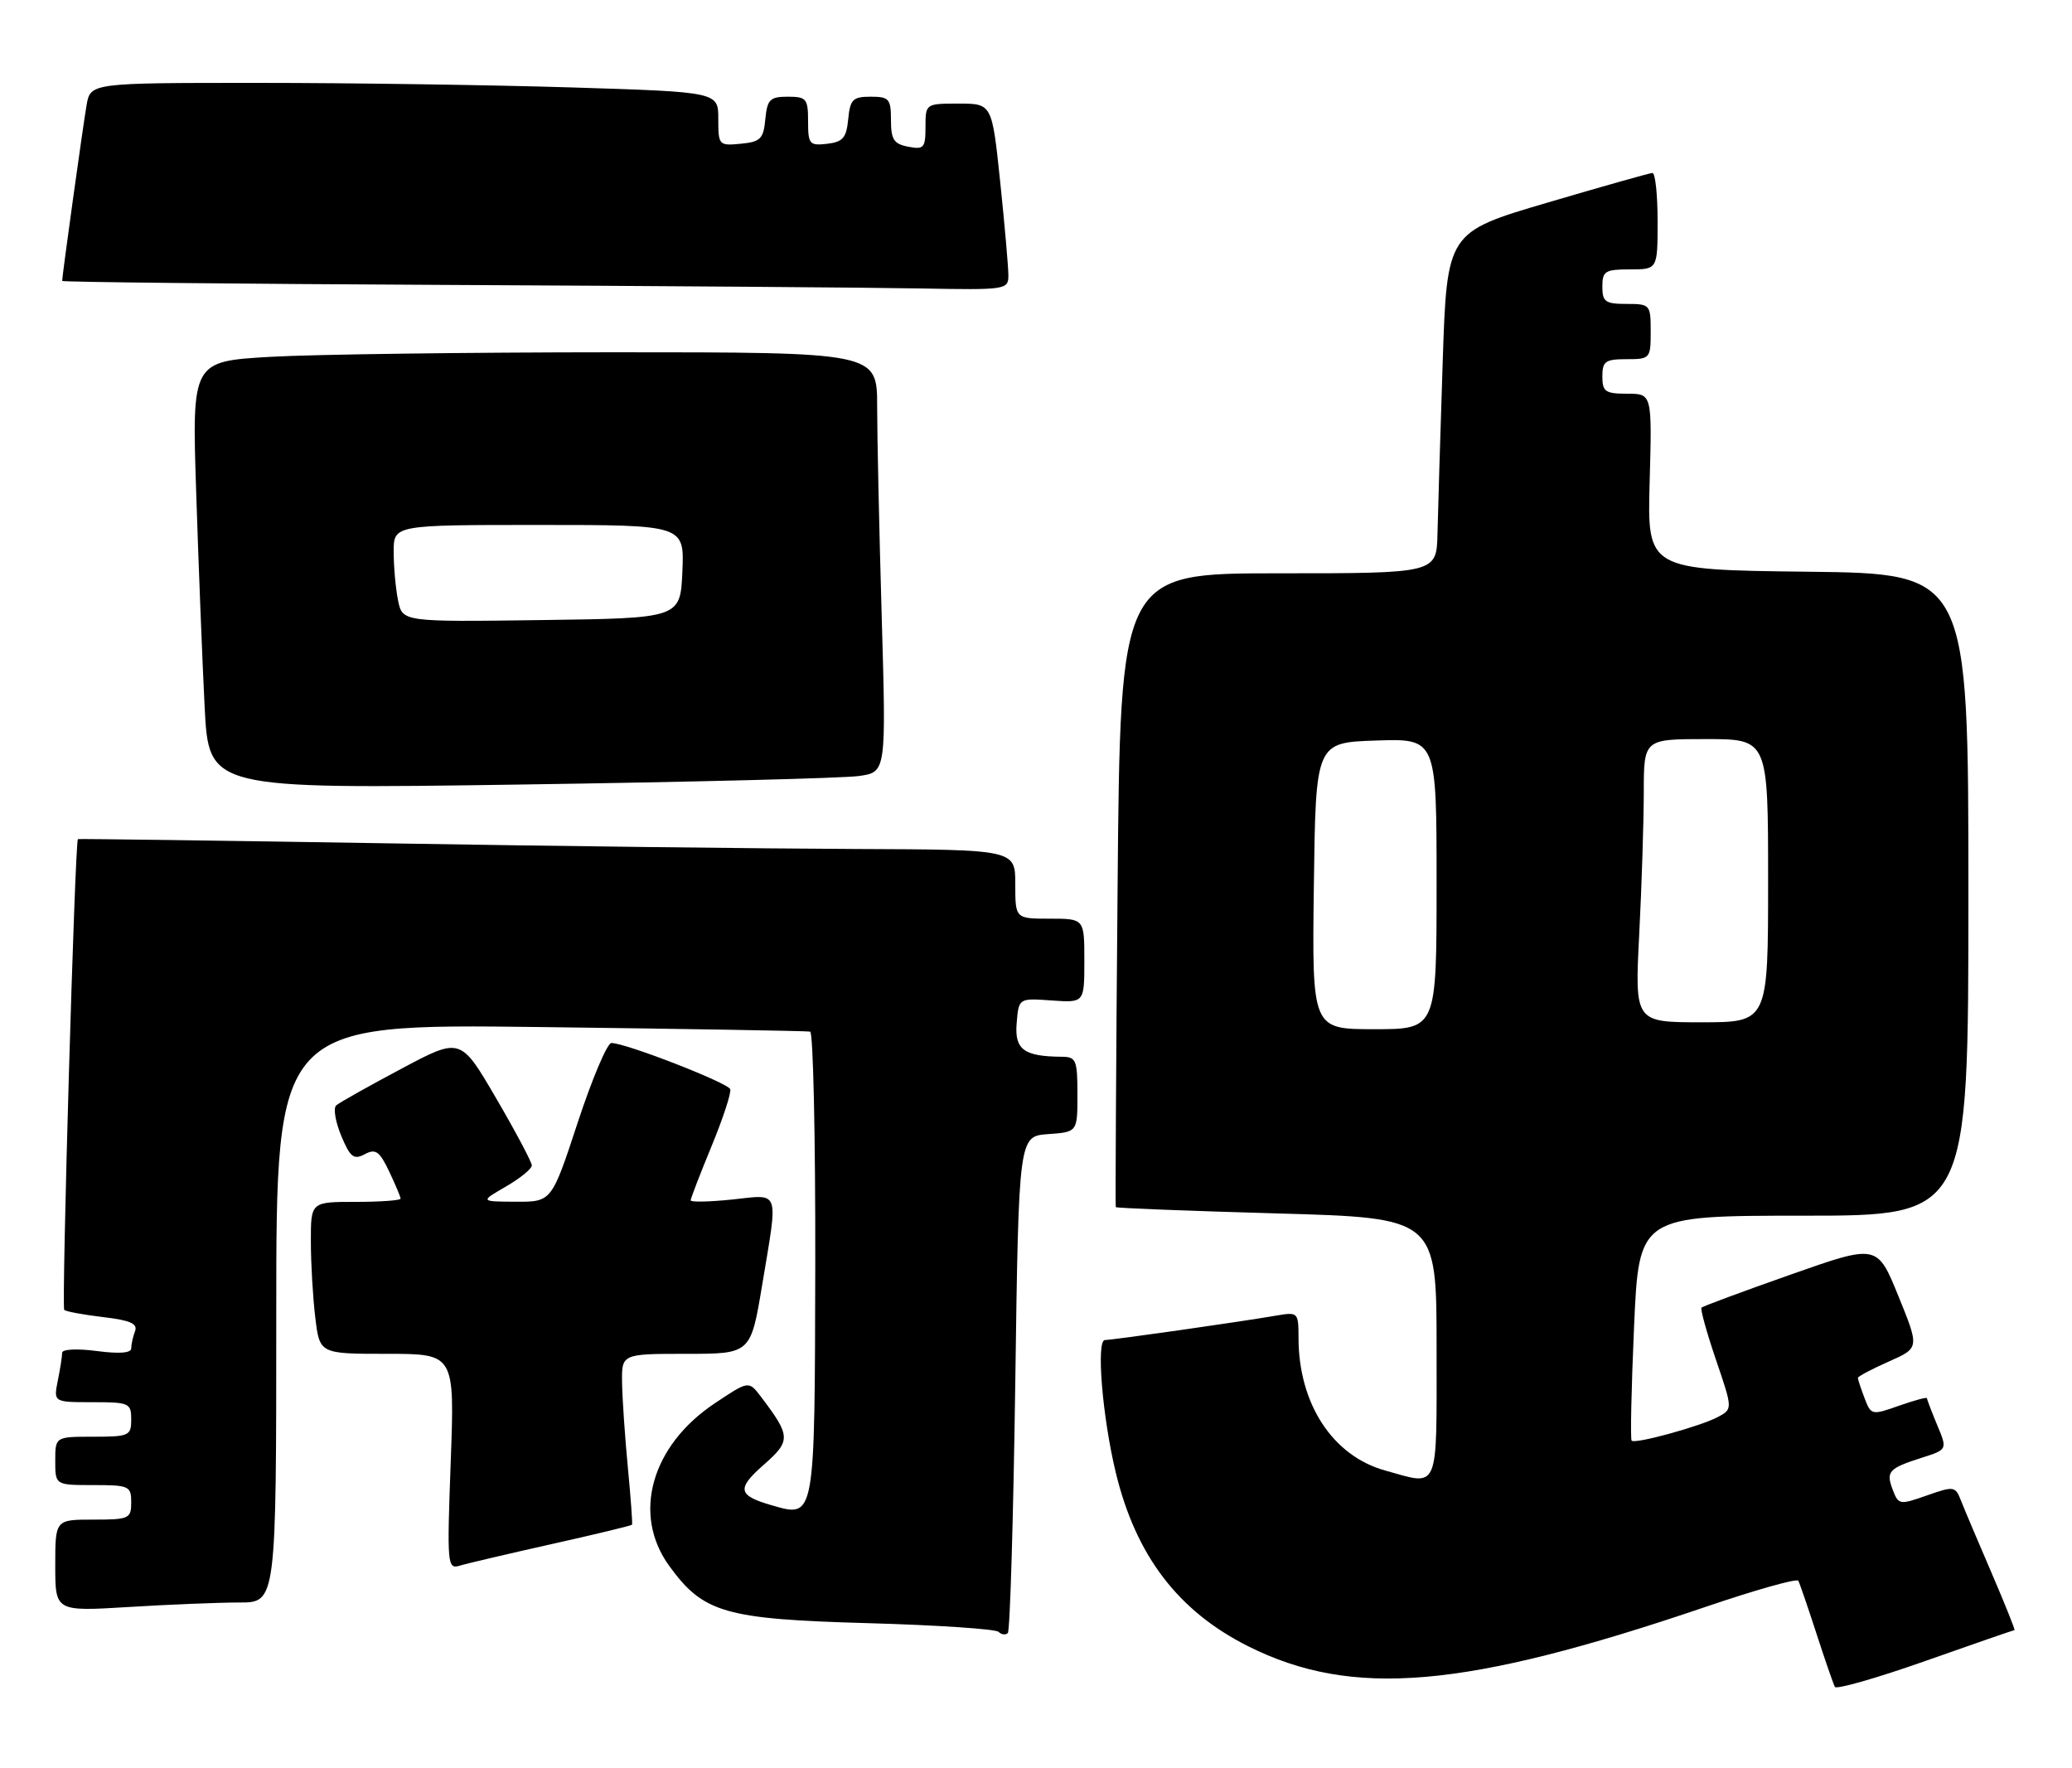 <?xml version="1.0" encoding="UTF-8" standalone="no"?>
<!DOCTYPE svg PUBLIC "-//W3C//DTD SVG 1.1//EN" "http://www.w3.org/Graphics/SVG/1.1/DTD/svg11.dtd" >
<svg xmlns="http://www.w3.org/2000/svg" xmlns:xlink="http://www.w3.org/1999/xlink" version="1.1" viewBox="0 0 300 256">
 <g >
 <path fill="currentColor"
d=" M 291.67 236.00 C 291.81 236.00 290.32 232.29 288.37 227.75 C 286.41 223.21 284.42 218.50 283.94 217.28 C 283.11 215.15 282.92 215.12 278.99 216.50 C 275.06 217.89 274.88 217.86 274.06 215.72 C 273.03 213.04 273.44 212.58 278.23 211.05 C 281.97 209.86 281.97 209.86 280.48 206.31 C 279.67 204.35 279.00 202.61 279.00 202.42 C 279.00 202.24 277.18 202.73 274.96 203.51 C 271.00 204.91 270.91 204.89 269.96 202.40 C 269.43 201.01 269.00 199.70 269.00 199.48 C 269.00 199.27 271.01 198.21 273.46 197.12 C 277.92 195.15 277.92 195.15 274.86 187.63 C 271.80 180.11 271.80 180.11 259.26 184.53 C 252.36 186.96 246.56 189.11 246.36 189.31 C 246.16 189.50 247.10 192.89 248.44 196.83 C 250.88 203.99 250.88 203.99 248.74 205.14 C 246.21 206.49 236.75 209.09 236.24 208.57 C 236.04 208.37 236.20 200.97 236.59 192.11 C 237.30 176.00 237.30 176.00 261.15 176.00 C 285.00 176.00 285.00 176.00 285.00 129.52 C 285.00 83.04 285.00 83.04 261.75 82.77 C 238.50 82.50 238.50 82.50 238.85 69.75 C 239.20 57.00 239.20 57.00 235.60 57.00 C 232.43 57.00 232.00 56.70 232.00 54.50 C 232.00 52.31 232.43 52.00 235.50 52.00 C 238.92 52.00 239.00 51.90 239.00 48.00 C 239.00 44.10 238.92 44.00 235.50 44.00 C 232.43 44.00 232.00 43.69 232.00 41.50 C 232.00 39.25 232.40 39.00 236.00 39.00 C 240.00 39.00 240.00 39.00 240.00 32.00 C 240.00 28.15 239.66 25.02 239.25 25.04 C 238.84 25.06 231.97 27.00 224.00 29.35 C 209.50 33.62 209.50 33.62 208.88 52.56 C 208.54 62.98 208.20 74.09 208.13 77.25 C 208.00 83.00 208.00 83.00 185.10 83.00 C 162.20 83.00 162.20 83.00 161.81 128.75 C 161.59 153.91 161.48 174.62 161.55 174.76 C 161.62 174.90 172.10 175.31 184.84 175.67 C 208.00 176.32 208.00 176.32 208.00 195.16 C 208.00 216.25 208.48 215.10 200.55 212.89 C 192.95 210.78 188.02 203.24 188.01 193.70 C 188.00 189.98 187.94 189.92 184.75 190.47 C 179.33 191.40 161.08 194.00 159.98 194.00 C 158.69 194.00 159.61 205.16 161.56 213.23 C 164.47 225.24 170.59 233.25 180.71 238.33 C 195.81 245.89 212.06 244.49 246.96 232.63 C 254.13 230.19 260.16 228.49 260.37 228.85 C 260.57 229.21 261.75 232.65 263.00 236.50 C 264.25 240.35 265.45 243.82 265.67 244.22 C 265.90 244.61 271.78 242.93 278.75 240.47 C 285.72 238.01 291.54 236.00 291.67 236.00 Z  M 147.00 200.17 C 147.50 164.50 147.50 164.50 151.75 164.19 C 156.00 163.89 156.00 163.89 156.00 158.44 C 156.00 153.47 155.81 153.00 153.75 152.99 C 148.23 152.95 146.88 151.95 147.20 148.12 C 147.50 144.50 147.50 144.50 152.25 144.84 C 157.00 145.18 157.00 145.18 157.00 139.09 C 157.00 133.00 157.00 133.00 152.00 133.00 C 147.00 133.00 147.00 133.00 147.00 128.00 C 147.00 123.00 147.00 123.00 123.75 122.91 C 110.96 122.86 80.48 122.50 56.00 122.09 C 31.52 121.69 11.40 121.42 11.28 121.48 C 10.85 121.72 8.89 189.23 9.30 189.64 C 9.54 189.87 12.06 190.34 14.92 190.68 C 18.86 191.14 19.97 191.63 19.55 192.73 C 19.25 193.52 19.00 194.63 19.00 195.21 C 19.00 195.89 17.24 196.02 14.00 195.59 C 11.18 195.22 9.00 195.33 9.00 195.84 C 9.00 196.34 8.72 198.16 8.37 199.87 C 7.75 203.00 7.75 203.00 13.38 203.00 C 18.71 203.00 19.00 203.13 19.00 205.50 C 19.00 207.86 18.70 208.00 13.50 208.00 C 8.00 208.00 8.00 208.00 8.00 211.50 C 8.00 215.00 8.00 215.00 13.50 215.00 C 18.70 215.00 19.00 215.14 19.00 217.50 C 19.00 219.86 18.70 220.00 13.50 220.00 C 8.00 220.00 8.00 220.00 8.00 226.65 C 8.00 233.30 8.00 233.30 18.66 232.65 C 24.52 232.29 31.72 232.00 34.66 232.00 C 40.00 232.00 40.00 232.00 40.00 190.11 C 40.00 148.22 40.00 148.22 78.25 148.69 C 99.29 148.95 116.86 149.25 117.30 149.35 C 117.74 149.45 118.07 164.60 118.04 183.02 C 117.96 220.15 118.04 219.73 111.75 217.93 C 106.82 216.51 106.62 215.54 110.57 212.07 C 114.54 208.59 114.51 207.92 110.16 202.19 C 108.40 199.88 108.40 199.88 103.45 203.19 C 94.28 209.32 91.50 219.25 96.88 226.68 C 101.83 233.51 104.93 234.41 125.67 234.99 C 135.66 235.27 144.17 235.84 144.58 236.25 C 145.00 236.66 145.60 236.74 145.92 236.42 C 146.24 236.10 146.72 219.79 147.00 200.17 Z  M 79.93 223.53 C 86.21 222.13 91.42 220.87 91.51 220.74 C 91.60 220.61 91.33 216.90 90.91 212.50 C 90.49 208.10 90.11 202.59 90.07 200.25 C 90.00 196.00 90.00 196.00 99.35 196.00 C 108.69 196.00 108.69 196.00 110.35 186.05 C 112.69 171.95 113.03 172.92 106.00 173.66 C 102.70 174.00 100.00 174.06 100.00 173.78 C 100.00 173.50 101.36 169.98 103.02 165.95 C 104.68 161.92 105.90 158.21 105.73 157.69 C 105.42 156.77 90.60 151.00 88.52 151.00 C 87.92 151.00 85.73 156.18 83.65 162.50 C 79.87 174.00 79.87 174.00 74.68 173.98 C 69.50 173.95 69.50 173.95 73.25 171.78 C 75.31 170.59 77.00 169.21 77.00 168.73 C 77.00 168.25 74.68 163.87 71.84 159.01 C 66.68 150.16 66.68 150.16 58.09 154.74 C 53.37 157.25 49.13 159.63 48.68 160.03 C 48.23 160.42 48.56 162.39 49.40 164.42 C 50.71 167.55 51.22 167.95 52.81 167.10 C 54.38 166.26 54.94 166.65 56.34 169.58 C 57.25 171.50 58.00 173.28 58.00 173.53 C 58.00 173.79 55.08 174.00 51.50 174.00 C 45.00 174.00 45.00 174.00 45.01 179.75 C 45.01 182.91 45.30 187.86 45.65 190.75 C 46.28 196.00 46.28 196.00 56.05 196.00 C 65.83 196.00 65.83 196.00 65.26 211.62 C 64.71 226.64 64.76 227.21 66.60 226.66 C 67.64 226.34 73.64 224.94 79.93 223.53 Z  M 124.41 112.34 C 128.31 111.77 128.31 111.77 127.66 89.22 C 127.30 76.82 127.00 63.15 127.00 58.84 C 127.00 51.00 127.00 51.00 88.75 51.00 C 67.71 51.01 45.39 51.30 39.14 51.66 C 27.78 52.32 27.78 52.32 28.41 71.41 C 28.75 81.91 29.30 95.84 29.63 102.37 C 30.24 114.24 30.24 114.24 75.37 113.58 C 100.19 113.22 122.26 112.66 124.41 112.34 Z  M 146.00 39.86 C 146.00 38.69 145.47 32.61 144.82 26.36 C 143.63 15.00 143.63 15.00 138.82 15.00 C 134.02 15.00 134.00 15.01 134.00 18.36 C 134.00 21.41 133.77 21.68 131.50 21.24 C 129.42 20.85 129.00 20.20 129.00 17.38 C 129.00 14.31 128.73 14.00 126.06 14.00 C 123.48 14.00 123.09 14.39 122.81 17.25 C 122.55 19.96 122.04 20.55 119.75 20.82 C 117.20 21.11 117.00 20.87 117.00 17.57 C 117.00 14.29 116.76 14.00 114.06 14.00 C 111.48 14.00 111.09 14.39 110.81 17.25 C 110.54 20.11 110.11 20.54 107.25 20.81 C 104.08 21.12 104.00 21.02 104.00 17.22 C 104.00 13.32 104.00 13.32 82.84 12.66 C 71.20 12.30 50.75 12.00 37.38 12.00 C 13.09 12.00 13.09 12.00 12.53 15.25 C 12.01 18.25 9.00 39.94 9.00 40.67 C 9.00 40.84 34.09 41.10 64.75 41.25 C 95.41 41.40 126.24 41.63 133.25 41.76 C 145.68 41.99 146.00 41.95 146.00 39.86 Z  M 190.23 128.25 C 190.50 107.50 190.50 107.50 199.25 107.21 C 208.00 106.92 208.00 106.92 208.00 127.96 C 208.00 149.00 208.00 149.00 198.98 149.00 C 189.96 149.00 189.96 149.00 190.23 128.25 Z  M 237.34 135.25 C 237.70 128.24 237.99 119.01 238.00 114.75 C 238.00 107.00 238.00 107.00 247.00 107.00 C 256.00 107.00 256.00 107.00 256.00 127.50 C 256.00 148.00 256.00 148.00 246.35 148.00 C 236.69 148.00 236.69 148.00 237.34 135.25 Z  M 57.63 86.90 C 57.28 85.17 57.00 82.01 57.00 79.88 C 57.00 76.00 57.00 76.00 78.05 76.00 C 99.09 76.00 99.09 76.00 98.80 82.75 C 98.50 89.50 98.50 89.50 78.38 89.77 C 58.26 90.04 58.26 90.04 57.63 86.90 Z "/>
</g>
</svg>